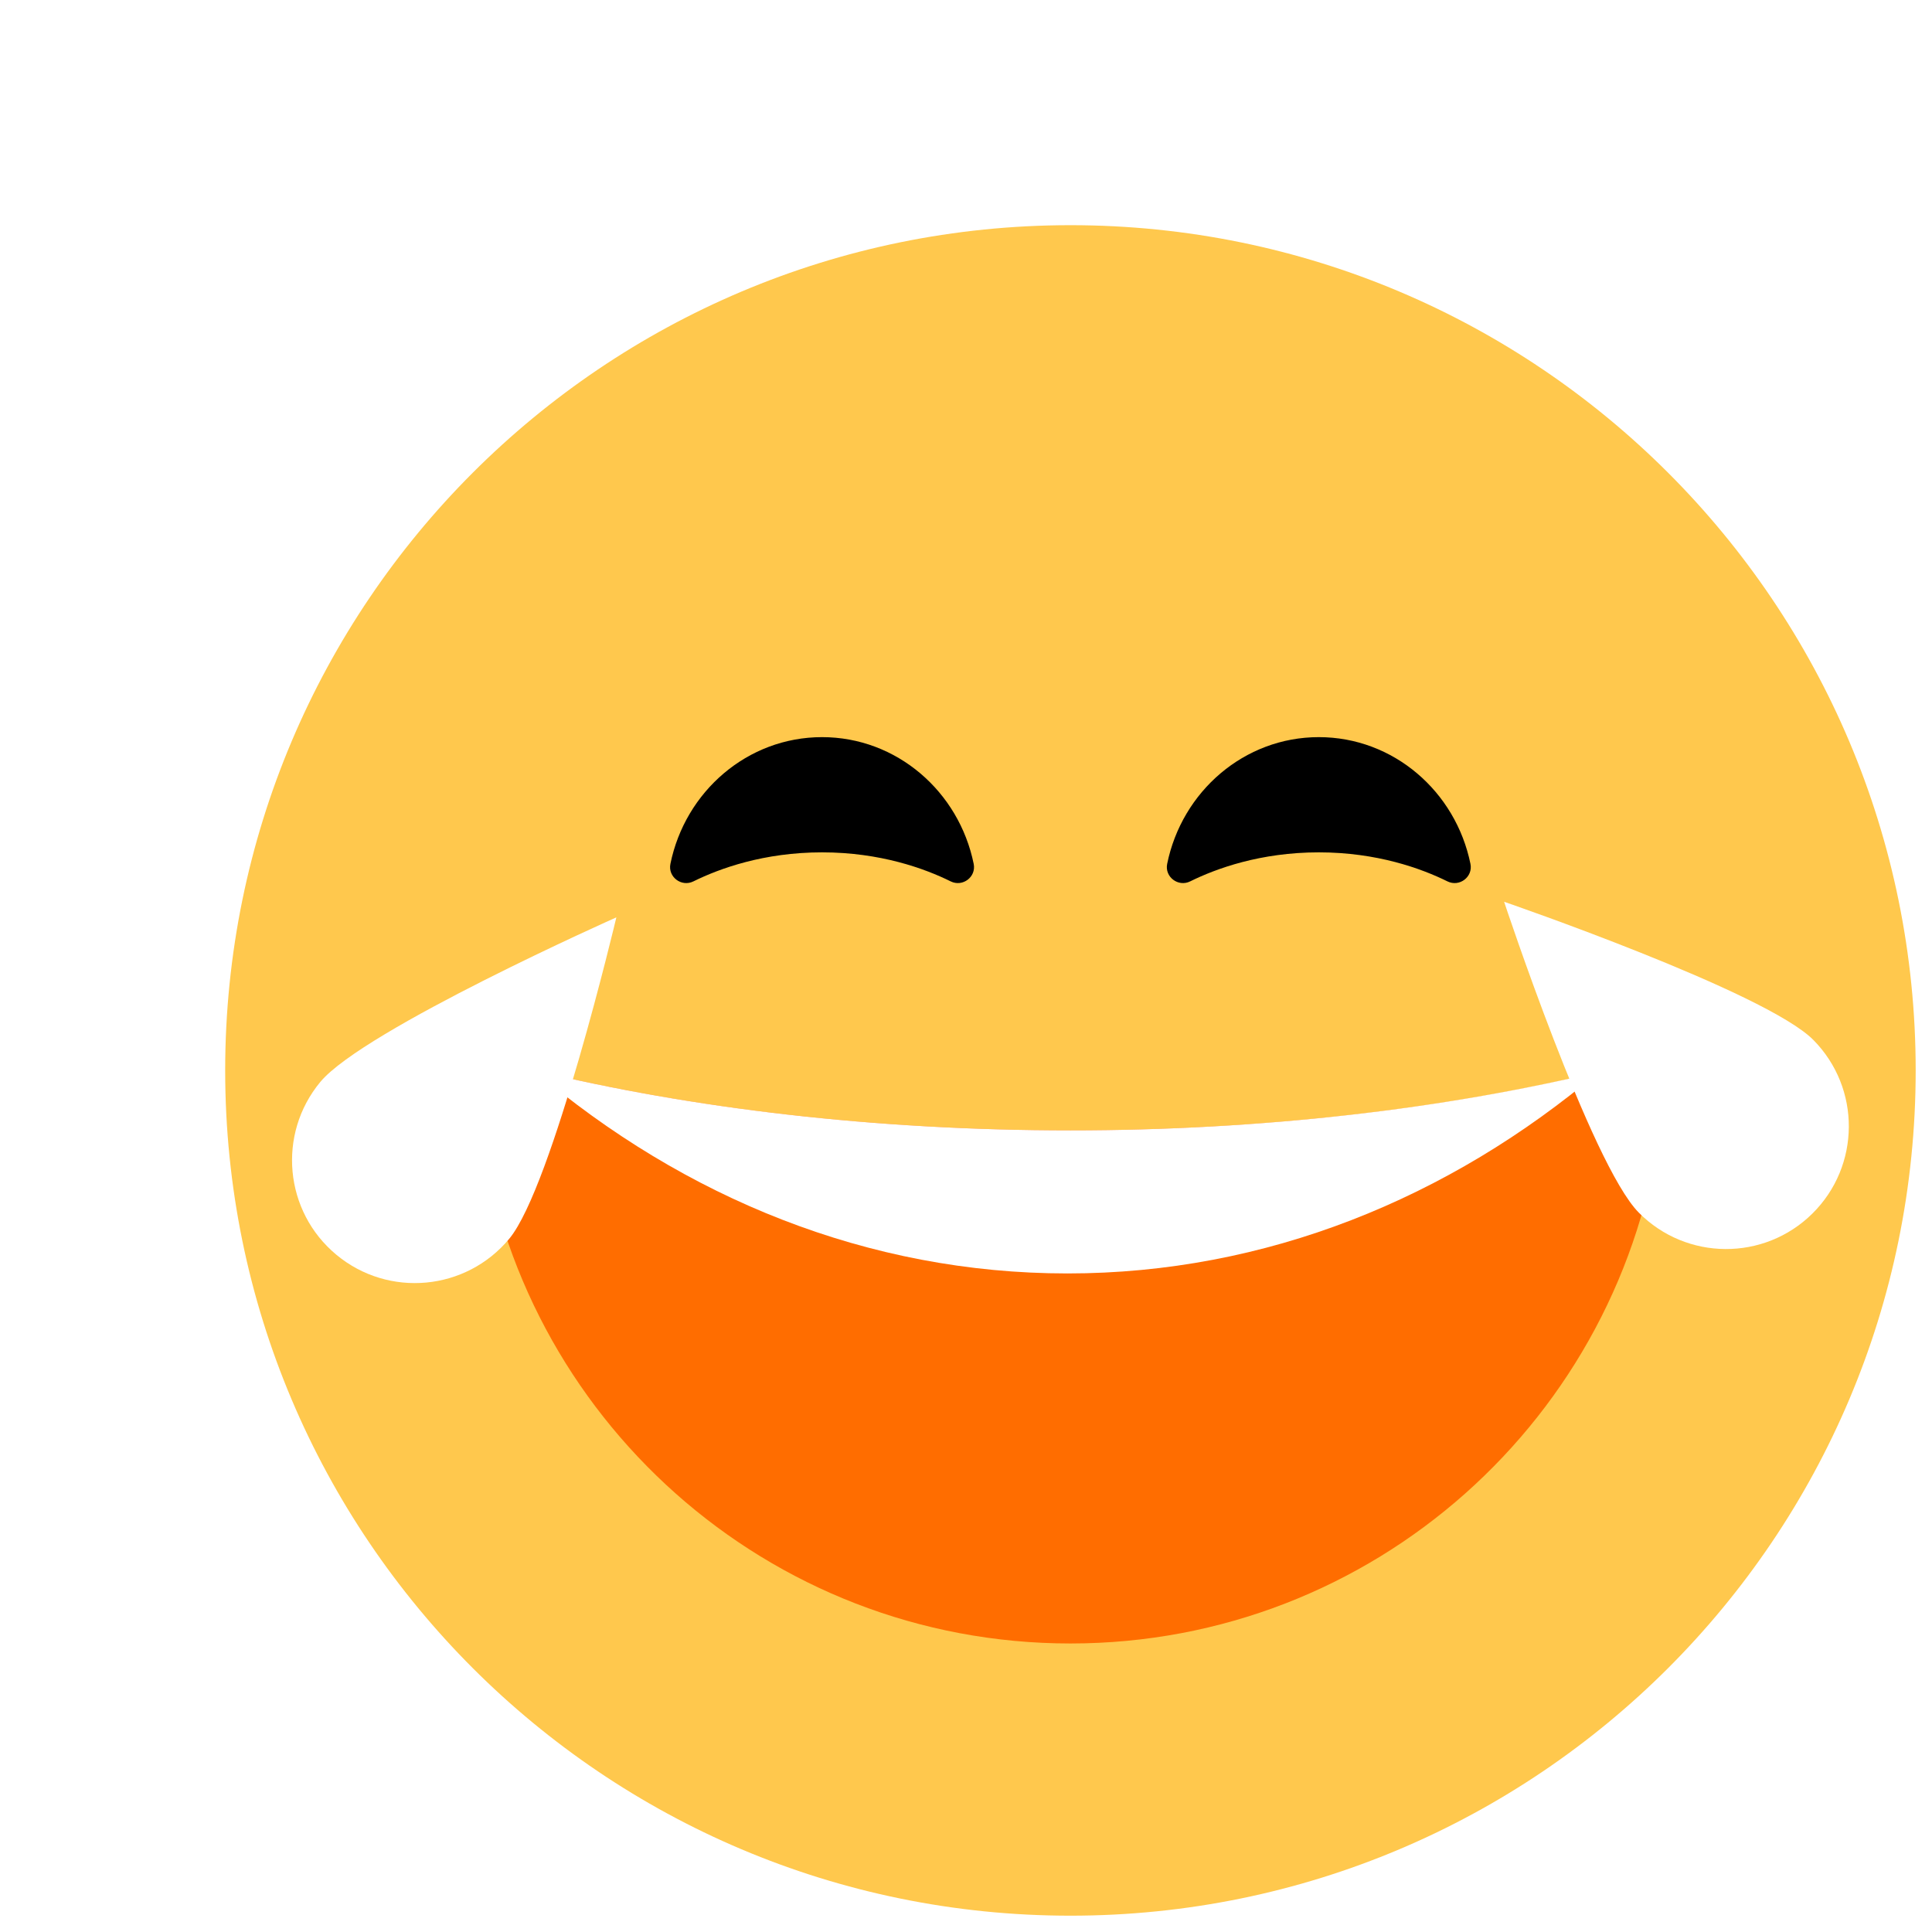 <svg xmlns="http://www.w3.org/2000/svg" width="74" height="74" viewBox="0 0 74 74" fill="none">
    <g clip-path="url(#clip0_710_80)">
        <g filter="url(#filter0_d_710_80)">
            <path d="M37 69.375C54.88 69.375 69.375 54.88 69.375 37C69.375 19.12 54.88 4.625 37 4.625C19.12 4.625 4.625 19.12 4.625 37C4.625 54.88 19.12 69.375 37 69.375Z"
                  fill="#FFC84D"/>
            <path d="M16.656 37.041C15.419 36.744 14.245 37.79 14.404 39.051C15.825 50.271 25.394 58.949 37 58.949C48.606 58.949 58.175 50.271 59.596 39.051C59.755 37.79 58.58 36.744 57.344 37.041C51.371 38.473 44.422 39.296 37 39.296C29.578 39.296 22.629 38.473 16.656 37.041Z"
                  fill="#FF6D00"/>
            <path d="M36.886 44.776C44.474 44.776 51.495 41.91 57.239 37.055C51.287 38.473 44.384 39.296 37 39.296C29.491 39.296 22.468 38.453 16.448 36.99C22.208 41.887 29.261 44.776 36.886 44.776Z"
                  fill="white"/>
            <path d="M15.507 43.445C13.849 45.444 10.885 45.72 8.886 44.062C6.887 42.404 6.611 39.44 8.269 37.441C9.927 35.442 19.608 31.137 19.608 31.137C19.608 31.137 17.165 41.446 15.507 43.445Z"
                  fill="white"/>
            <path d="M58.768 42.445C60.594 44.291 63.571 44.309 65.418 42.483C67.265 40.657 67.282 37.68 65.456 35.833C63.63 33.986 53.611 30.54 53.611 30.54C53.611 30.54 56.942 40.598 58.768 42.445Z"
                  fill="white"/>
            <path d="M22.559 29.759C22.102 29.985 21.577 29.589 21.678 29.09C22.242 26.317 24.628 24.234 27.487 24.234C30.345 24.234 32.731 26.317 33.295 29.09C33.396 29.589 32.871 29.985 32.414 29.759C31.418 29.267 29.718 28.647 27.487 28.647C25.255 28.647 23.556 29.267 22.559 29.759Z"
                  fill="black"/>
            <path d="M51.441 29.759C51.898 29.985 52.423 29.589 52.322 29.09C51.758 26.317 49.372 24.234 46.513 24.234C43.655 24.234 41.269 26.317 40.705 29.09C40.604 29.589 41.129 29.985 41.586 29.759C42.582 29.267 44.282 28.647 46.513 28.647C48.745 28.647 50.444 29.267 51.441 29.759Z"
                  fill="black"/>
        </g>
    </g>
    <defs>
        <filter id="filter0_d_710_80" x="4.625" y="4.625" width="72.75" height="72.75" filterUnits="userSpaceOnUse"
                color-interpolation-filters="sRGB">
            <feFlood flood-opacity="0" result="BackgroundImageFix"/>
            <feColorMatrix in="SourceAlpha" type="matrix" values="0 0 0 0 0 0 0 0 0 0 0 0 0 0 0 0 0 0 127 0"
                           result="hardAlpha"/>
            <feOffset dx="4" dy="4"/>
            <feGaussianBlur stdDeviation="2"/>
            <feComposite in2="hardAlpha" operator="out"/>
            <feColorMatrix type="matrix" values="0 0 0 0 0 0 0 0 0 0 0 0 0 0 0 0 0 0 0.1 0"/>
            <feBlend mode="normal" in2="BackgroundImageFix" result="effect1_dropShadow_710_80"/>
            <feBlend mode="normal" in="SourceGraphic" in2="effect1_dropShadow_710_80" result="shape"/>
        </filter>
        <clipPath id="clip0_710_80">
            <rect width="74" height="74" fill="white"/>
        </clipPath>
    </defs>
</svg>